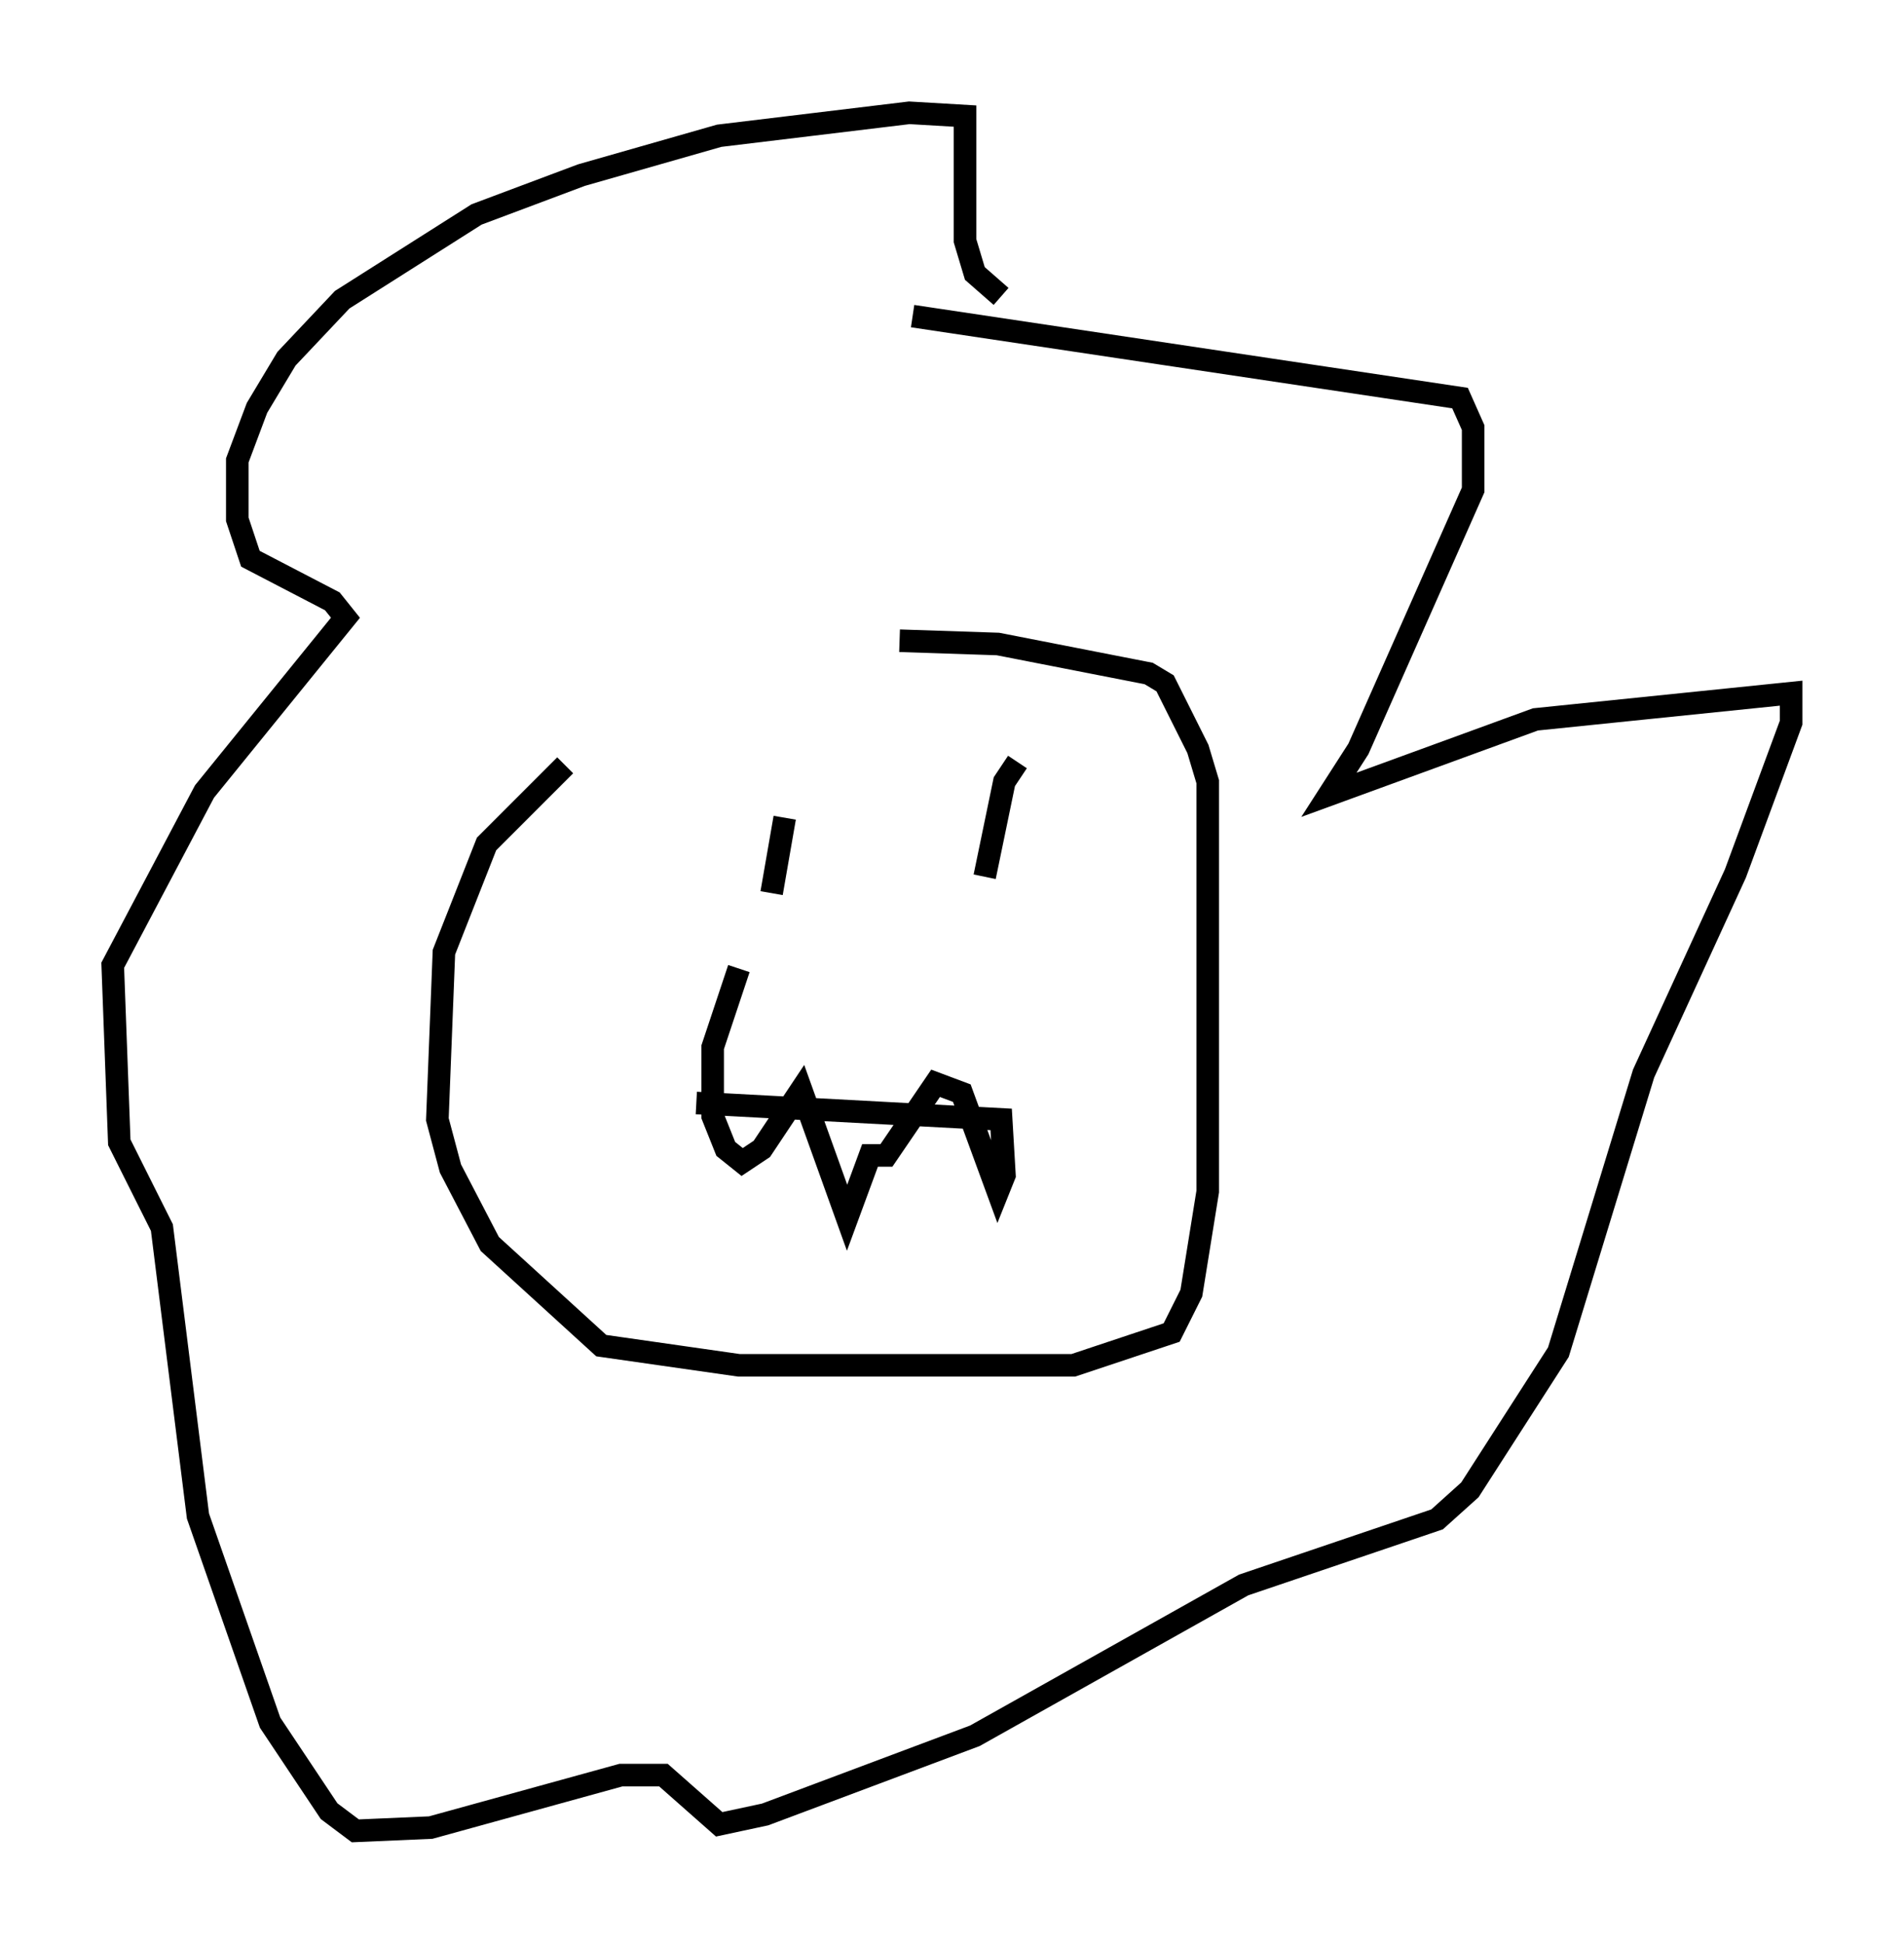 <?xml version="1.0" encoding="utf-8" ?>
<svg baseProfile="full" height="86.112" version="1.1" width="84.369" xmlns="http://www.w3.org/2000/svg" xmlns:ev="http://www.w3.org/2001/xml-events" xmlns:xlink="http://www.w3.org/1999/xlink"><defs /><rect fill="white" height="86.112" width="84.369" x="0" y="0" /><path d="M40.296, 24.899 m-15.251, 9.006 l-3.486, 3.486 -1.888, 4.793 l-0.291, 7.408 0.581, 2.179 l1.743, 3.341 4.939, 4.503 l6.101, 0.872 14.816, 0.0 l4.358, -1.453 0.872, -1.743 l0.726, -4.503 0.0, -18.156 l-0.436, -1.453 -1.453, -2.905 l-0.726, -0.436 -6.682, -1.307 l-4.358, -0.145 m-9.006, 20.48 l13.508, 0.726 0.145, 2.469 l-0.291, 0.726 -1.598, -4.358 l-1.162, -0.436 -2.179, 3.196 l-0.726, 0.0 -1.017, 2.76 l-2.034, -5.665 -1.743, 2.615 l-0.872, 0.581 -0.726, -0.581 l-0.581, -1.453 0.0, -3.05 l1.162, -3.486 m7.698, -28.905 l24.257, 3.631 0.581, 1.307 l0.0, 2.76 -5.084, 11.475 l-1.307, 2.034 9.151, -3.341 l11.33, -1.162 0.0, 1.307 l-2.469, 6.682 -4.067, 8.86 l-3.777, 12.346 -3.922, 6.101 l-1.453, 1.307 -8.57, 2.905 l-11.911, 6.682 -9.296, 3.486 l-2.034, 0.436 -2.469, -2.179 l-1.888, 0.0 -8.425, 2.324 l-3.341, 0.145 -1.162, -0.872 l-2.615, -3.922 -3.196, -9.151 l-1.598, -12.782 -1.888, -3.777 l-0.291, -7.844 4.067, -7.698 l6.246, -7.698 -0.581, -0.726 l-3.631, -1.888 -0.581, -1.743 l0.0, -2.615 0.872, -2.324 l1.307, -2.179 2.469, -2.615 l5.955, -3.777 4.648, -1.743 l6.101, -1.743 8.425, -1.017 l2.469, 0.145 0.0, 5.52 l0.436, 1.453 1.162, 1.017 m0.726, 20.626 l-0.581, 0.872 -0.872, 4.212 m-8.86, -2.615 l-0.581, 3.341 " fill="none" stroke="black" stroke-width="1" /></svg>